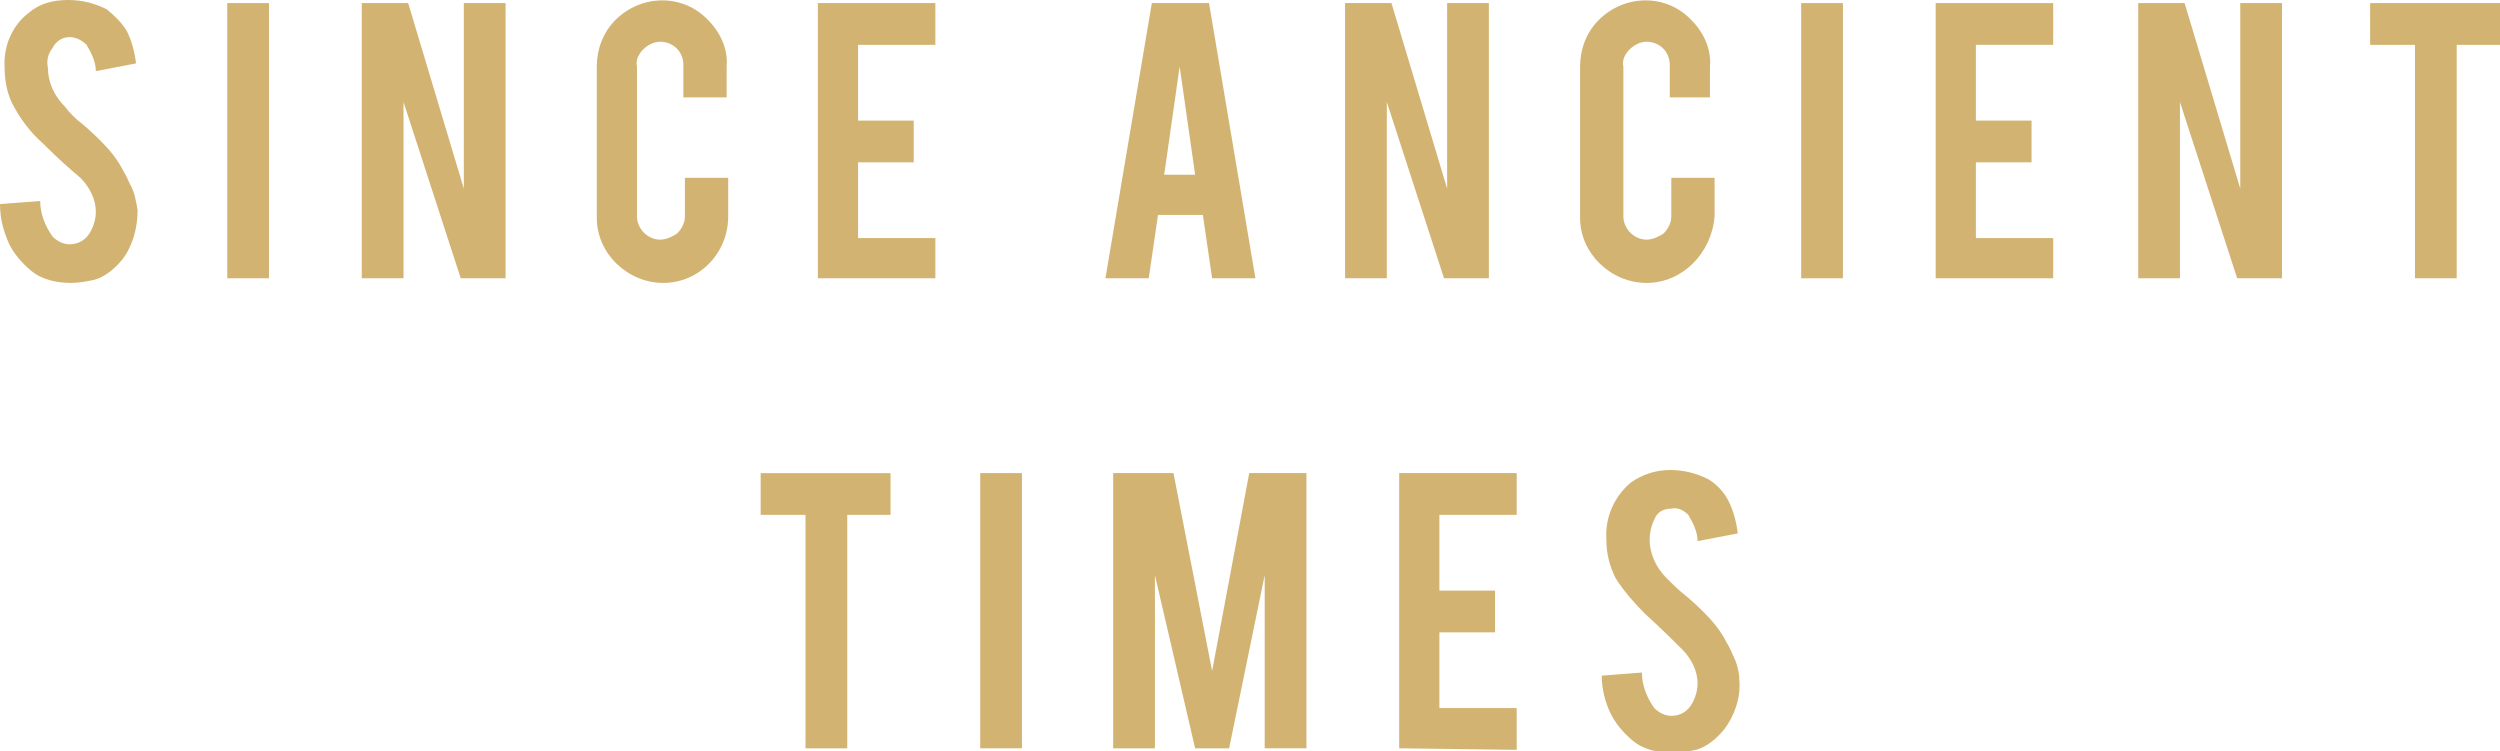 <?xml version="1.0" encoding="utf-8"?>
<!-- Generator: Adobe Illustrator 22.1.0, SVG Export Plug-In . SVG Version: 6.00 Build 0)  -->
<svg version="1.1" id="Layer_1" xmlns="http://www.w3.org/2000/svg" xmlns:xlink="http://www.w3.org/1999/xlink" x="0px" y="0px"
	 viewBox="0 0 161.7 48.6" style="enable-background:new 0 0 161.7 48.6;" xml:space="preserve">
<style type="text/css">
	.st0{fill:#D3B372;}
</style>
<title>frame2</title>
<path class="st0" d="M8.9,13.6c0,1.1-0.3,2.3-1,3.2c-0.5,0.6-1.1,1.1-1.8,1.3c-0.5,0.1-1,0.2-1.5,0.2c-0.9,0-1.9-0.2-2.6-0.8
	c-0.6-0.5-1.1-1.1-1.4-1.7C0.2,14.9,0,14.1,0,13.2L2.6,13c0,0.8,0.3,1.6,0.8,2.3c0.3,0.3,0.7,0.5,1.1,0.5c0.6,0,1.1-0.3,1.4-0.9
	c0.2-0.4,0.3-0.8,0.3-1.2c0-0.8-0.4-1.6-1-2.2C4.6,11,3.8,10.3,2.8,9.3C2,8.6,1.4,7.8,0.9,6.9C0.5,6.2,0.3,5.3,0.3,4.4
	C0.2,3,0.8,1.6,1.9,0.8C2.6,0.2,3.5,0,4.4,0c0.9,0,1.7,0.2,2.5,0.6C7.4,1,7.9,1.5,8.2,2c0.3,0.6,0.5,1.3,0.6,2.1L6.2,4.6
	c0-0.6-0.3-1.2-0.6-1.7C5.3,2.6,4.9,2.4,4.5,2.4C4,2.4,3.6,2.7,3.4,3.1C3.1,3.5,3,3.9,3.1,4.4c0,0.9,0.4,1.8,1.1,2.5
	C4.5,7.3,4.9,7.7,5.3,8c0.6,0.5,1,0.9,1.2,1.1c0.6,0.6,1.1,1.2,1.5,2c0.2,0.3,0.3,0.6,0.4,0.8C8.7,12.4,8.8,13,8.9,13.6z"/>
<path class="st0" d="M17.4,18h-2.7V0.2h2.7L17.4,18z"/>
<path class="st0" d="M26.4,0.2l3.6,12v-12h2.7V18h-2.9L26.1,6.6V18h-2.7V0.2H26.4z"/>
<path class="st0" d="M42.9,18.3c-2.3,0-4.3-1.9-4.3-4.2c0,0,0,0,0,0V4.3c0-1.1,0.4-2.2,1.2-3c1.7-1.7,4.4-1.7,6,0
	c0.8,0.8,1.3,1.9,1.2,3v2h-2.8V4.2c0-0.9-0.7-1.5-1.5-1.5c-0.4,0-0.8,0.2-1.1,0.5c-0.3,0.3-0.5,0.7-0.4,1.1V14
	c0,0.8,0.7,1.5,1.5,1.5c0,0,0,0,0,0c0.4,0,0.8-0.2,1.1-0.4c0.3-0.3,0.5-0.7,0.5-1.1v-2.5h2.8V14C47.1,16.4,45.2,18.3,42.9,18.3
	C42.9,18.3,42.9,18.3,42.9,18.3L42.9,18.3z"/>
<path class="st0" d="M52.9,18V0.2h7.6v2.7h-5v4.9h3.6v2.7h-3.6v4.9h5V18L52.9,18z"/>
<path class="st0" d="M74.9,13.9L74.3,18h-2.8l3-17.8h3.7l3,17.8h-2.8l-0.6-4.1L74.9,13.9z M76.3,4.3l-1,7h2L76.3,4.3z"/>
<path class="st0" d="M90,0.2l3.6,12v-12h2.7V18h-2.9L89.7,6.6V18H87V0.2H90z"/>
<path class="st0" d="M106.5,18.3c-2.3,0-4.3-1.9-4.3-4.2c0,0,0,0,0,0V4.3c0-1.1,0.4-2.2,1.2-3c1.7-1.7,4.4-1.7,6,0
	c0.8,0.8,1.3,1.9,1.2,3v2H108V4.2c0-0.9-0.7-1.5-1.5-1.5c-0.4,0-0.8,0.2-1.1,0.5c-0.3,0.3-0.5,0.7-0.4,1.1V14c0,0.8,0.7,1.5,1.5,1.5
	c0,0,0,0,0,0c0.4,0,0.8-0.2,1.1-0.4c0.3-0.3,0.5-0.7,0.5-1.1v-2.5h2.8V14C110.7,16.4,108.8,18.3,106.5,18.3
	C106.5,18.3,106.5,18.3,106.5,18.3L106.5,18.3z"/>
<path class="st0" d="M119.2,18h-2.7V0.2h2.7V18z"/>
<path class="st0" d="M125.2,18V0.2h7.6v2.7h-5v4.9h3.6v2.7h-3.6v4.9h5V18L125.2,18z"/>
<path class="st0" d="M141.3,0.2l3.6,12v-12h2.7V18h-2.9L141,6.6V18h-2.7V0.2H141.3z"/>
<path class="st0" d="M156.2,2.9h-2.9V0.2h8.4v2.7h-2.8V18h-2.7V2.9z"/>
<path class="st0" d="M52.1,33.3h-2.9v-2.7h8.4v2.7h-2.8v15.1h-2.7V33.3z"/>
<path class="st0" d="M66.1,48.4h-2.7V30.6h2.7V48.4z"/>
<path class="st0" d="M74.7,48.4h-2.7V30.6h3.9l2.5,12.8l2.4-12.8h3.7v17.8h-2.7V37.2l-2.3,11.2h-2.2l-2.6-11.2L74.7,48.4z"/>
<path class="st0" d="M90.5,48.4V30.6h7.6v2.7h-5v4.9h3.6v2.7h-3.6v4.9h5v2.7L90.5,48.4z"/>
<path class="st0" d="M112.5,44c0.1,1.1-0.3,2.3-1,3.2c-0.5,0.6-1.1,1.1-1.8,1.3c-0.5,0.1-1,0.2-1.5,0.2c-0.9,0-1.9-0.2-2.6-0.8
	c-0.6-0.5-1.1-1.1-1.4-1.7c-0.4-0.8-0.6-1.7-0.6-2.5l2.6-0.2c0,0.8,0.3,1.6,0.8,2.3c0.3,0.3,0.7,0.5,1.1,0.5c0.6,0,1.1-0.3,1.4-0.9
	c0.2-0.4,0.3-0.8,0.3-1.2c0-0.8-0.4-1.6-1-2.2c-0.5-0.5-1.3-1.3-2.4-2.3c-0.7-0.7-1.4-1.5-1.9-2.3c-0.4-0.8-0.6-1.6-0.6-2.5
	c-0.1-1.4,0.5-2.8,1.6-3.7c0.7-0.5,1.6-0.8,2.5-0.8c0.9,0,1.7,0.2,2.5,0.6c0.5,0.3,1,0.8,1.3,1.4c0.3,0.6,0.5,1.3,0.6,2.1l-2.6,0.5
	c0-0.6-0.3-1.2-0.6-1.7c-0.3-0.3-0.7-0.5-1.1-0.4c-0.5,0-0.9,0.2-1.1,0.7c-0.2,0.4-0.3,0.9-0.3,1.3c0,0.9,0.4,1.8,1.1,2.5
	c0.4,0.4,0.8,0.8,1.2,1.1c0.6,0.5,1,0.9,1.2,1.1c0.6,0.6,1.1,1.2,1.5,2c0.2,0.3,0.3,0.6,0.4,0.8C112.3,42.8,112.5,43.4,112.5,44z"/>
</svg>

